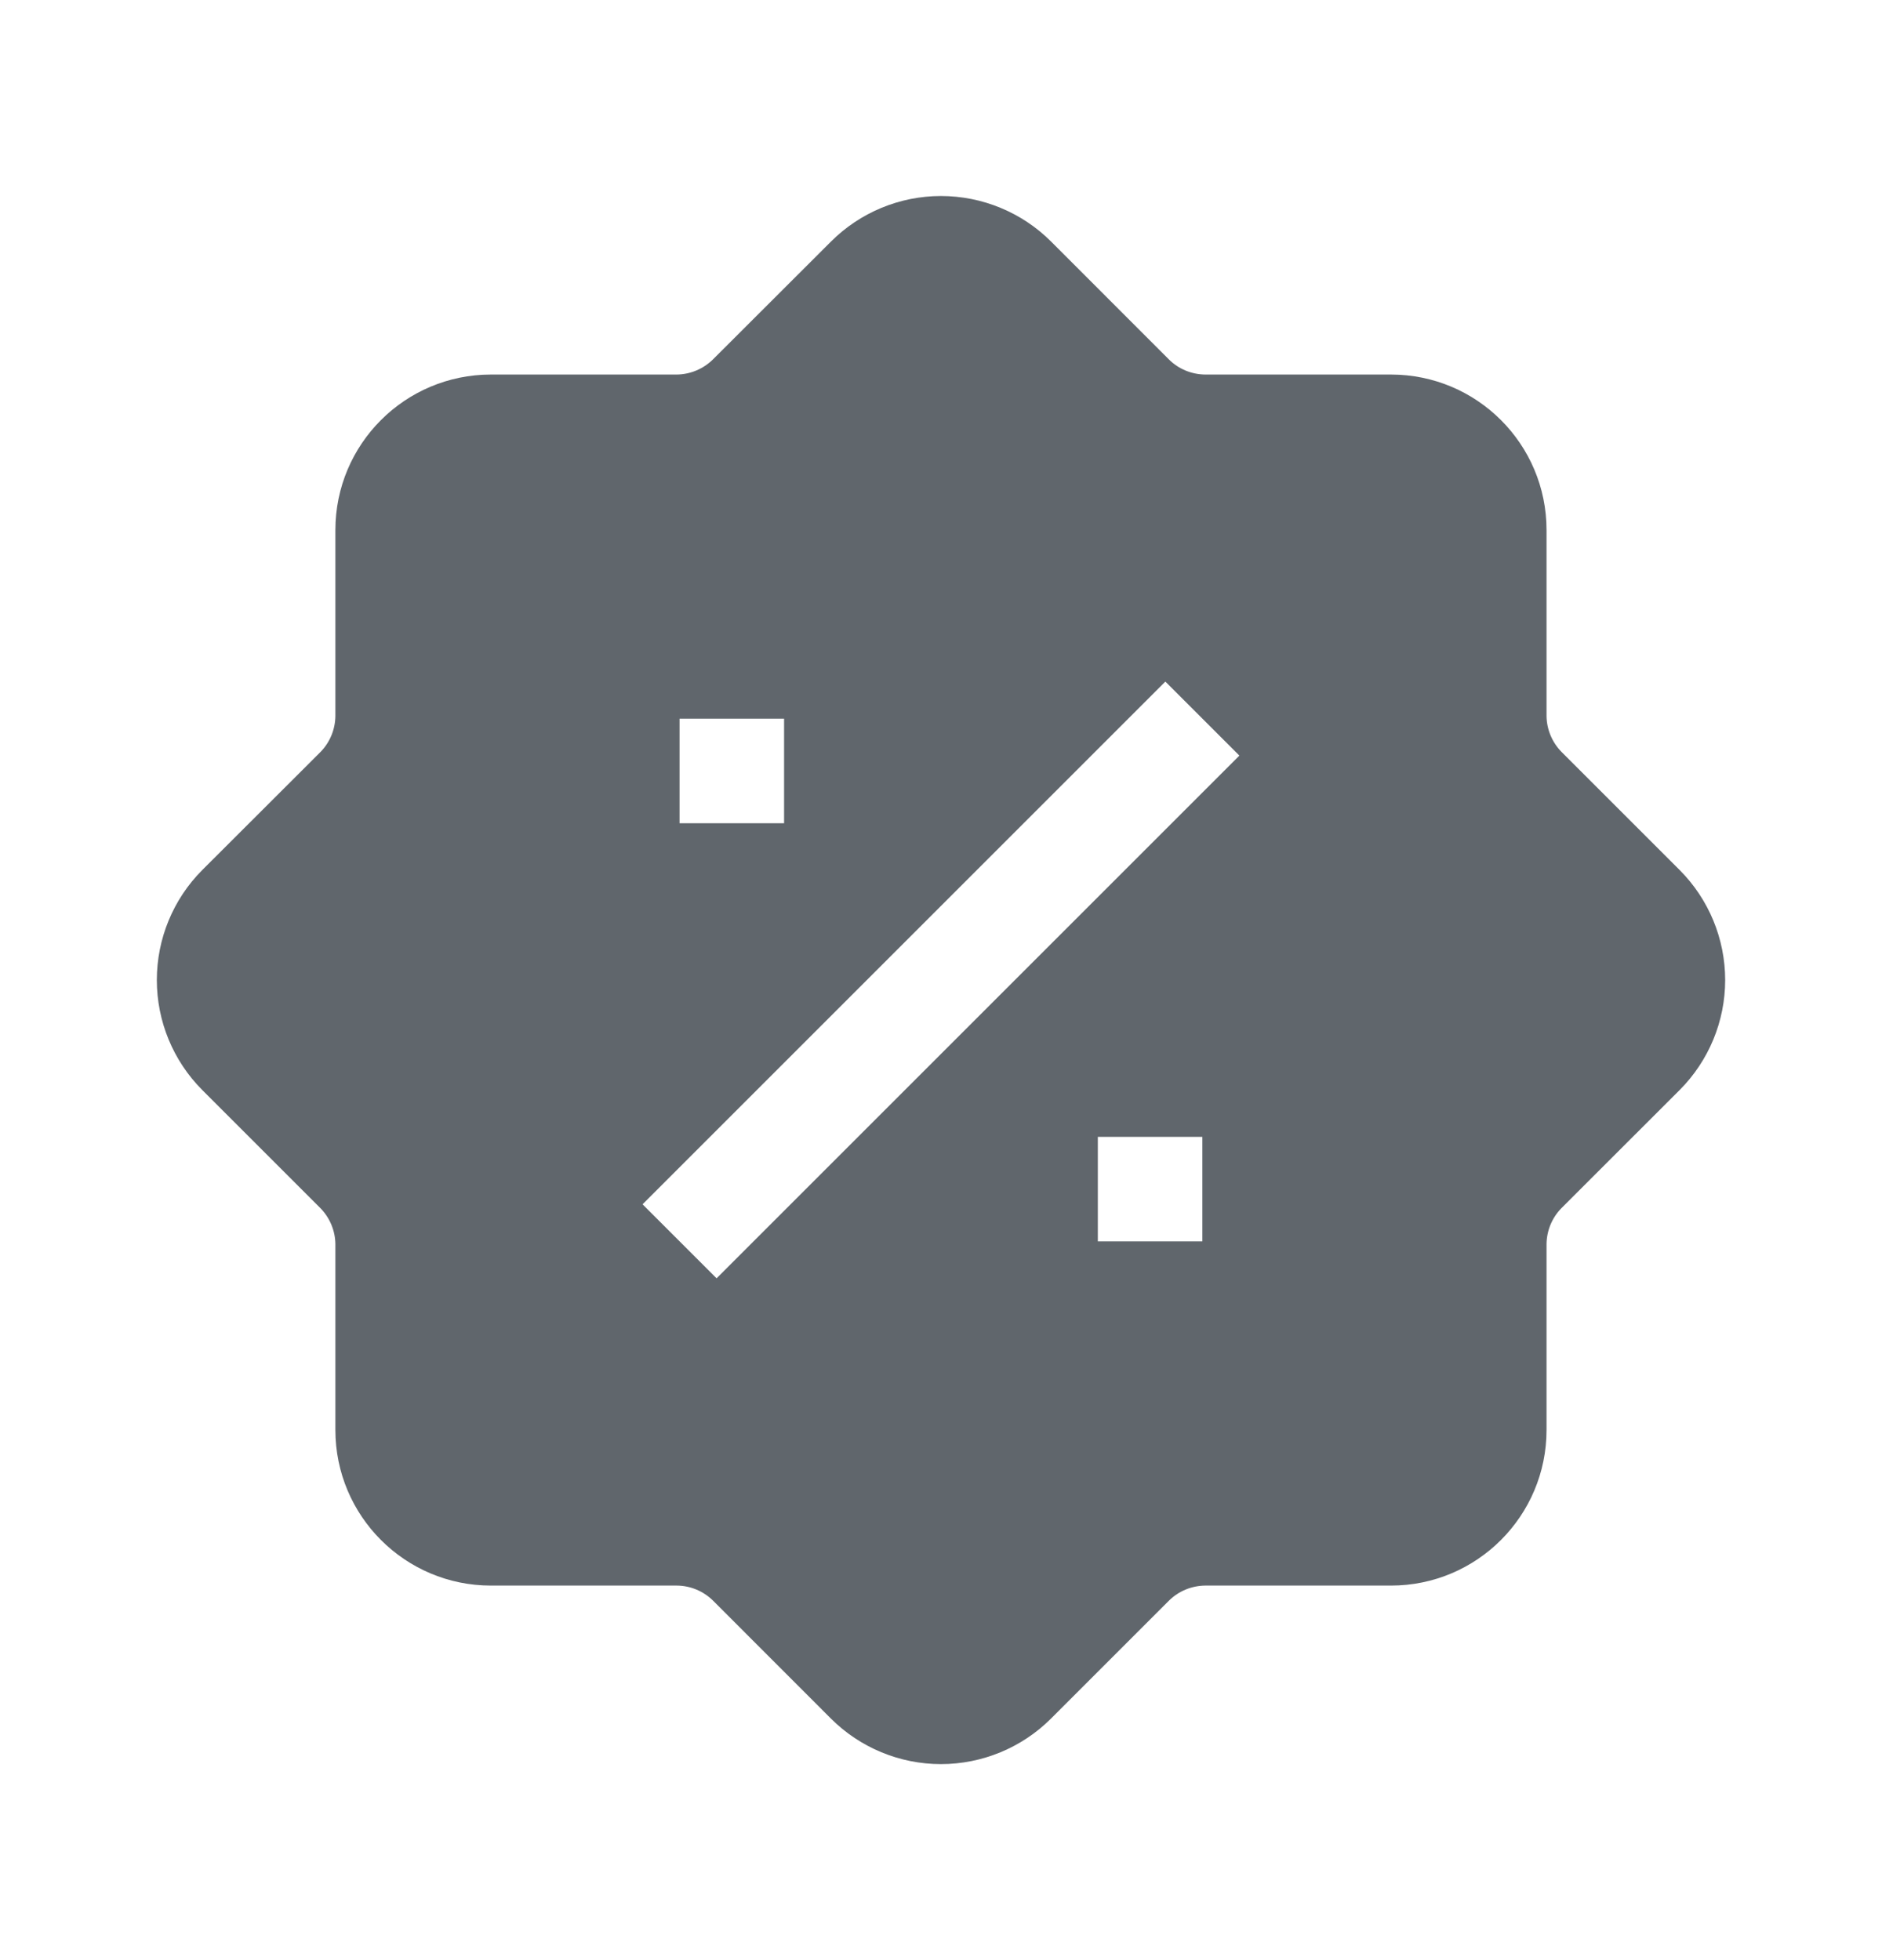 <svg width="24" height="25" viewBox="0 0 24 25" fill="none" xmlns="http://www.w3.org/2000/svg">
<path fill-rule="evenodd" clip-rule="evenodd" d="M10.597 3.081L9.09 4.586C8.967 4.706 8.803 4.775 8.631 4.777H6.261C5.165 4.777 4.277 5.665 4.277 6.761V9.132C4.275 9.304 4.207 9.469 4.086 9.592L2.579 11.097C2.208 11.469 2 11.974 2 12.5C2 13.025 2.208 13.53 2.579 13.902L4.086 15.409C4.206 15.532 4.275 15.696 4.277 15.868V18.238C4.277 19.334 5.165 20.223 6.261 20.223H8.631C8.804 20.224 8.968 20.293 9.091 20.413L10.597 21.92C10.969 22.291 11.474 22.5 11.999 22.5C12.525 22.5 13.03 22.291 13.402 21.92L14.909 20.413C15.031 20.293 15.196 20.225 15.368 20.223H17.738C18.834 20.223 19.722 19.334 19.722 18.238V15.868C19.724 15.695 19.792 15.531 19.913 15.408L21.42 13.902C21.791 13.53 22 13.025 22 12.5C22 11.974 21.791 11.469 21.42 11.097L19.913 9.59C19.793 9.468 19.724 9.303 19.722 9.132V6.761C19.722 5.665 18.834 4.777 17.738 4.777H15.368C15.195 4.775 15.03 4.707 14.908 4.586L13.402 3.079C13.03 2.708 12.525 2.5 11.999 2.5C11.474 2.5 10.969 2.709 10.597 3.081ZM8.194 15.36L14.861 8.693L15.805 9.637L9.138 16.304L8.194 15.36ZM8.666 9.166V10.5H9.999V9.166H8.666ZM14 15.833H15.333V14.5H14V15.833Z" fill="#60666C"/>
</svg>
